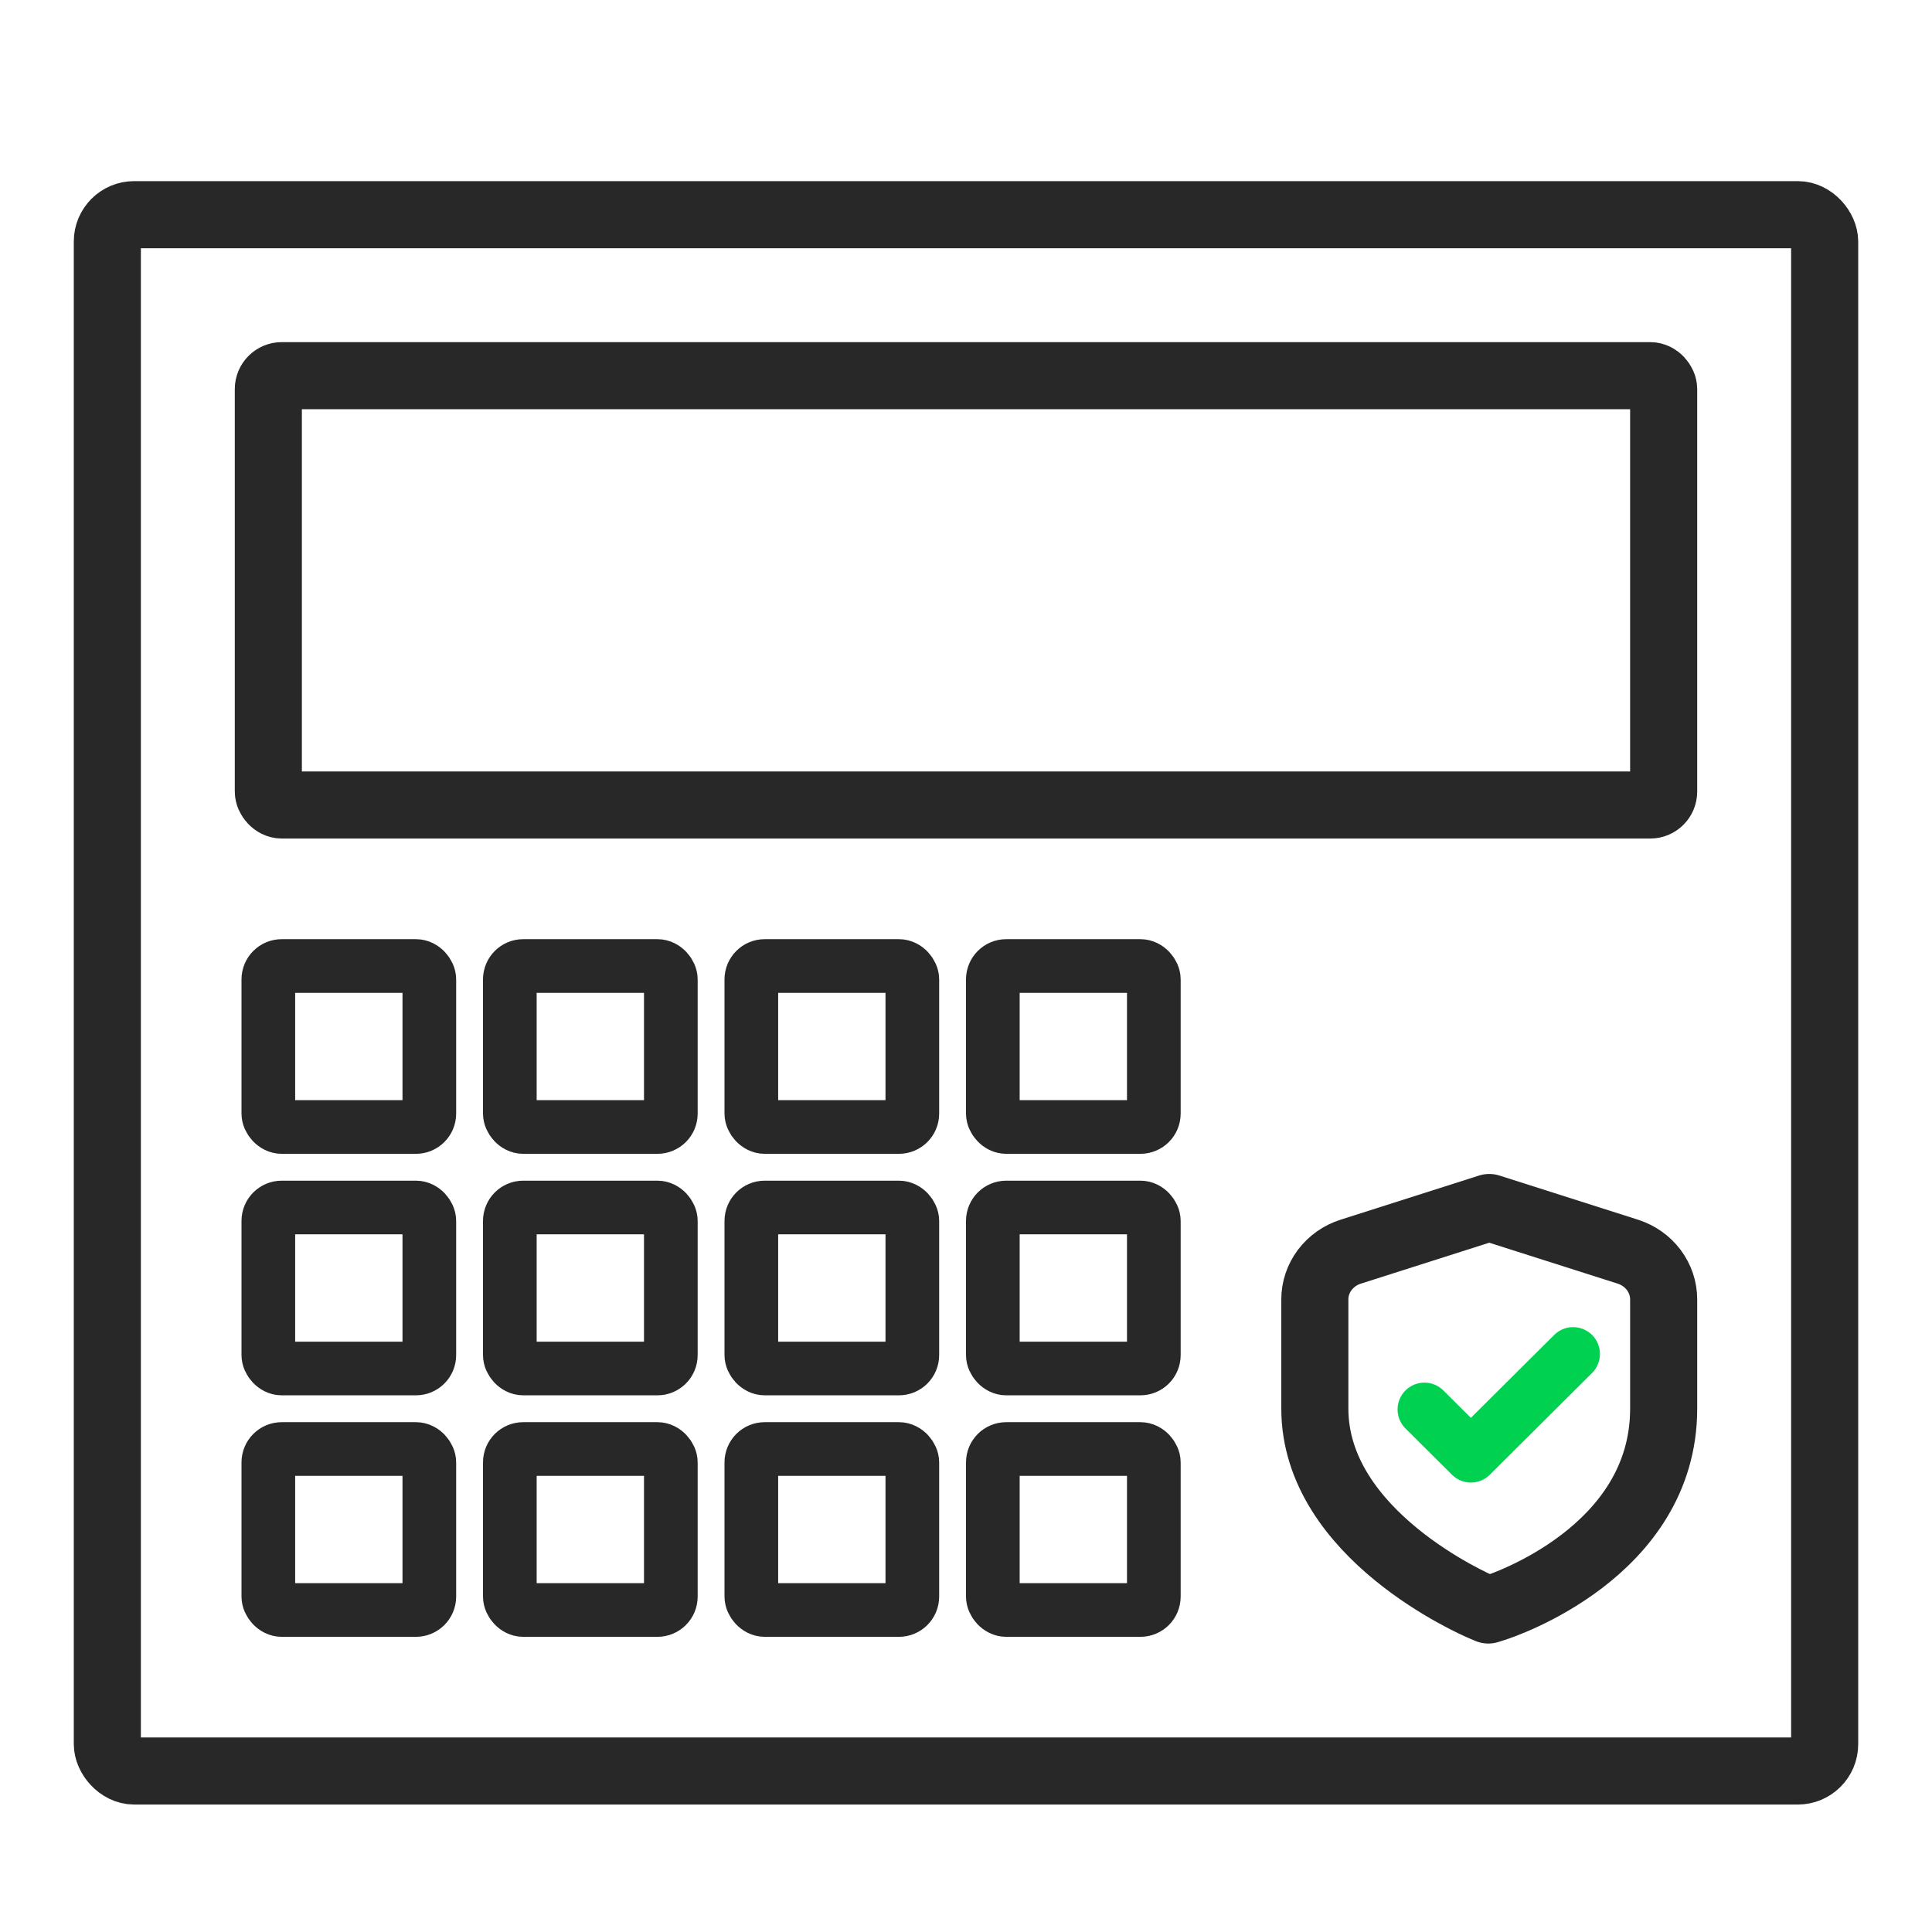 <svg width="144" height="144" viewBox="0 0 144 144" fill="none" xmlns="http://www.w3.org/2000/svg">
<rect x="8" y="16" width="128" height="116" rx="2" stroke="#282828" stroke-width="5"/>
<rect x="20" y="28" width="104" height="32" rx="1" stroke="#282828" stroke-width="5"/>
<rect x="20" y="72" width="12" height="12" rx="1" stroke="#282828" stroke-width="4"/>
<rect x="38" y="72" width="12" height="12" rx="1" stroke="#282828" stroke-width="4"/>
<rect x="56" y="72" width="12" height="12" rx="1" stroke="#282828" stroke-width="4"/>
<rect x="74" y="72" width="12" height="12" rx="1" stroke="#282828" stroke-width="4"/>
<rect x="20" y="90" width="12" height="12" rx="1" stroke="#282828" stroke-width="4"/>
<rect x="38" y="90" width="12" height="12" rx="1" stroke="#282828" stroke-width="4"/>
<rect x="56" y="90" width="12" height="12" rx="1" stroke="#282828" stroke-width="4"/>
<rect x="74" y="90" width="12" height="12" rx="1" stroke="#282828" stroke-width="4"/>
<rect x="20" y="108" width="12" height="12" rx="1" stroke="#282828" stroke-width="4"/>
<rect x="38" y="108" width="12" height="12" rx="1" stroke="#282828" stroke-width="4"/>
<rect x="56" y="108" width="12" height="12" rx="1" stroke="#282828" stroke-width="4"/>
<rect x="74" y="108" width="12" height="12" rx="1" stroke="#282828" stroke-width="4"/>
<path d="M121.327 93.291L111 90L100.673 93.293C99.895 93.54 99.218 94.018 98.738 94.656C98.258 95.295 98 96.063 98 96.851V104.989C98 114.394 109.96 119.587 110.472 119.804L110.932 120L111.411 119.847C111.924 119.682 124 115.71 124 104.989V96.851C124 96.063 123.742 95.295 123.262 94.656C122.782 94.017 122.105 93.539 121.327 93.291Z" stroke="#282828" stroke-width="5" stroke-linejoin="round"/>
<path d="M117.25 100.917L109.631 108.5L106.167 105.053" stroke="#00D151" stroke-width="4" stroke-linecap="round" stroke-linejoin="round"/>
</svg>
